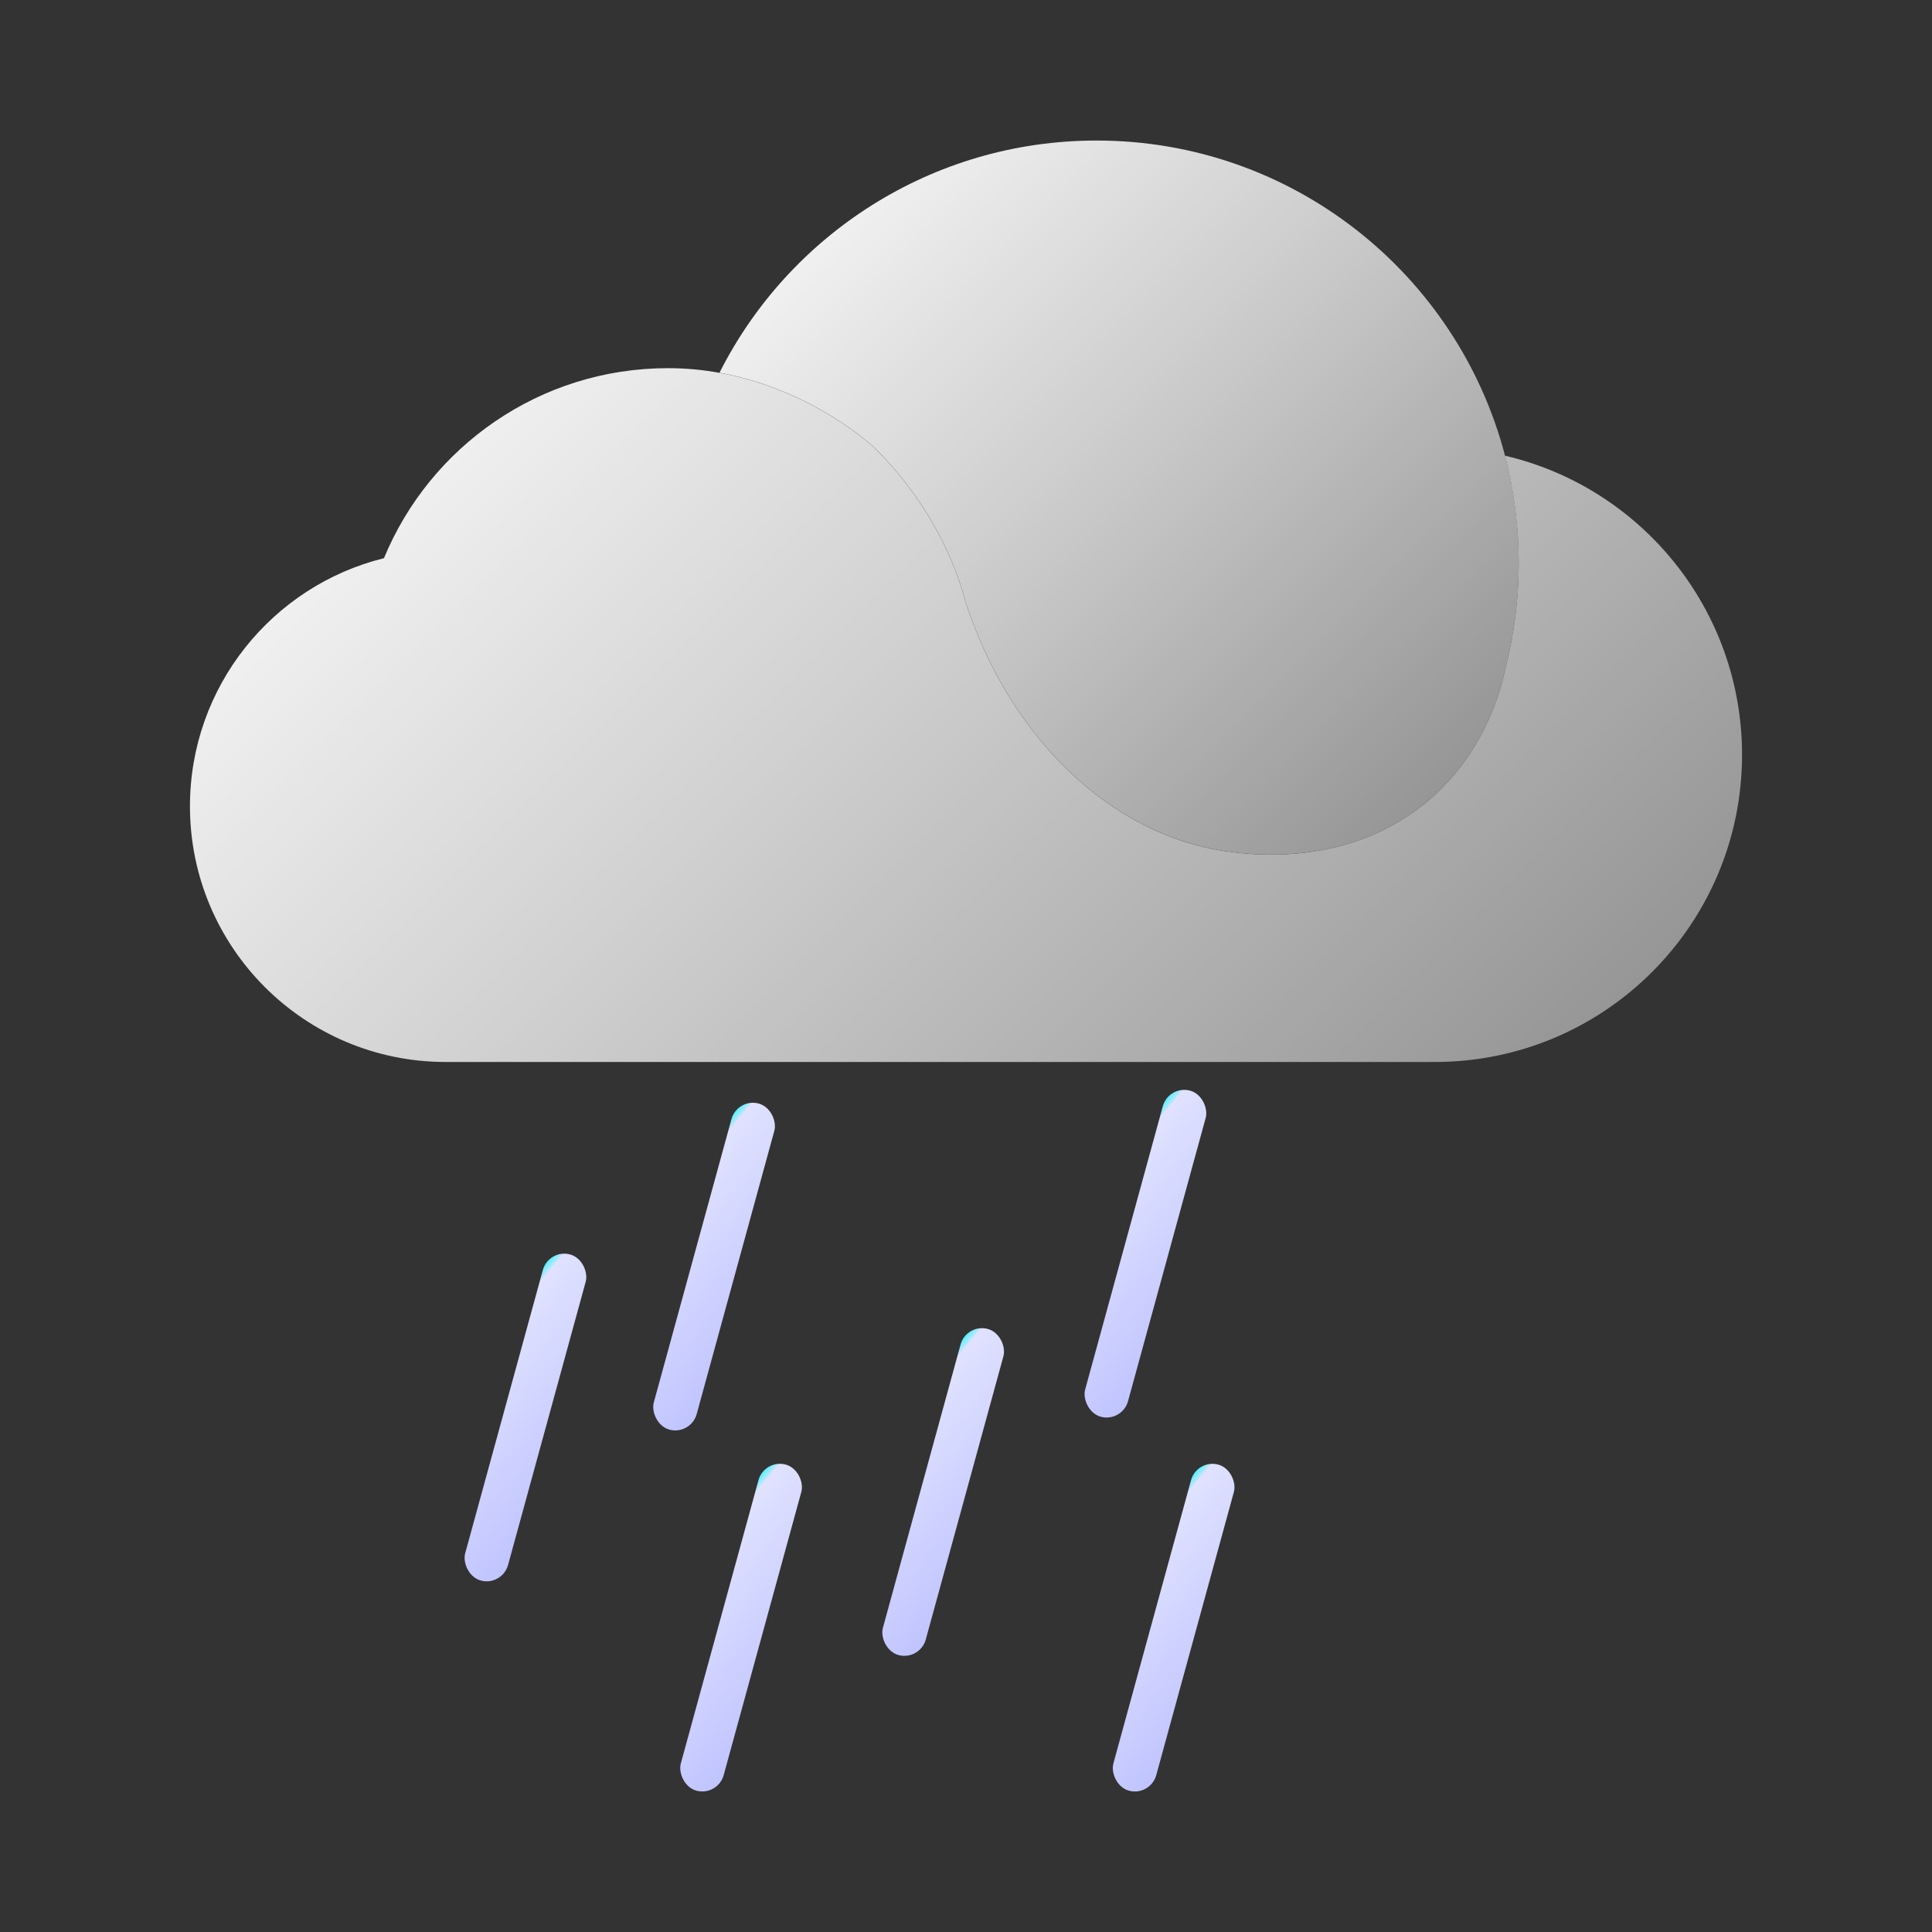 <?xml version="1.0" encoding="UTF-8"?>
<svg id="_图层_1" data-name="图层 1" xmlns="http://www.w3.org/2000/svg" xmlns:xlink="http://www.w3.org/1999/xlink" viewBox="0 0 500 500">
  <rect x="0" y="0" width="500" height="500" fill="#333333" stroke="none"/>
  <defs>
    <style>
      .cls-1 {
        fill: url(#_未命名的渐变_630-2);
      }

      .cls-2 {
        fill: url(#_未命名的渐变_207-5);
      }

      .cls-3 {
        fill: url(#_未命名的渐变_207);
      }

      .cls-4 {
        fill: url(#_未命名的渐变_630);
      }

      .cls-5 {
        fill: url(#_未命名的渐变_207-3);
      }

      .cls-6 {
        fill: url(#_未命名的渐变_207-4);
      }

      .cls-7 {
        fill: url(#_未命名的渐变_207-6);
      }

      .cls-8 {
        fill: url(#_未命名的渐变_207-2);
      }
    </style>
    <linearGradient id="_未命名的渐变_630" data-name="未命名的渐变 630" x1="380.98" y1="196.13" x2="229.88" y2="45.03" gradientUnits="userSpaceOnUse">
      <stop offset="0" stop-color="#969696"/>
      <stop offset=".6" stop-color="#cecece"/>
      <stop offset="1" stop-color="#f0f0f0"/>
    </linearGradient>
    <linearGradient id="_未命名的渐变_630-2" data-name="未命名的渐变 630" x1="364.94" y1="314.17" x2="140.6" y2="89.83" xlink:href="#_未命名的渐变_630"/>
    <linearGradient id="_未命名的渐变_207" data-name="未命名的渐变 207" x1="201.45" y1="325.14" x2="159.28" y2="310.59" gradientTransform="translate(4.47 86.53) scale(1 .76)" gradientUnits="userSpaceOnUse">
      <stop offset="0" stop-color="#c0c4ff"/>
      <stop offset=".96" stop-color="#e0e2ff"/>
      <stop offset=".96" stop-color="#cae4ff"/>
      <stop offset=".99" stop-color="#76eeff"/>
      <stop offset="1" stop-color="#55f3ff"/>
    </linearGradient>
    <linearGradient id="_未命名的渐变_207-2" data-name="未命名的渐变 207" x1="274.04" y1="378.62" x2="231.88" y2="364.07" gradientTransform="translate(-8.84 104.28) scale(1 .76)" xlink:href="#_未命名的渐变_207"/>
    <linearGradient id="_未命名的渐变_207-3" data-name="未命名的渐变 207" x1="164.68" y1="391.77" x2="122.52" y2="377.22" gradientTransform="translate(-7.59 75.02) scale(1 .76)" xlink:href="#_未命名的渐变_207"/>
    <linearGradient id="_未命名的渐变_207-4" data-name="未命名的渐变 207" x1="308.22" y1="282.01" x2="266.06" y2="267.47" gradientTransform="translate(9.33 115.92) scale(1 .76)" xlink:href="#_未命名的渐变_207"/>
    <linearGradient id="_未命名的渐变_207-5" data-name="未命名的渐变 207" x1="340.86" y1="402.43" x2="298.69" y2="387.88" gradientTransform="translate(-15.99 121.29) scale(1 .76)" xlink:href="#_未命名的渐变_207"/>
    <linearGradient id="_未命名的渐变_207-6" data-name="未命名的渐变 207" x1="232.89" y1="441.42" x2="190.72" y2="426.87" gradientTransform="translate(-19.97 91.7) scale(1 .76)" xlink:href="#_未命名的渐变_207"/>
  </defs>
  <g>
    <path class="cls-4" d="M393.05,145.64c0,9.19-1.14,18.12-3.28,26.64,0,.03-.01,.05-.03,.09-.62,3.03-1.89,8.2-4.59,14.12-2.92,6.42-7.5,13.69-14.75,20.05-10.58,9.3-22.57,12.9-32.52,14.1-7.84,.95-14.41,.42-18,0-.71-.09-1.3-.16-1.77-.23-8.56-1.13-16.8-3.95-24.47-8.21-19.64-10.9-35.53-31.18-43.74-56.39-6.28-23.76-22.43-38.9-24.44-40.68-3.39-3-18.03-14.84-39.26-18.66,17.97-35.65,54.93-60.1,97.59-60.1,50.76,0,93.44,34.61,105.7,81.53,2.33,8.85,3.56,18.15,3.56,27.73Z"/>
    <path class="cls-1" d="M450.84,195.33c0,43.92-35.59,79.51-79.51,79.51H115.34c-36.55,0-66.18-29.63-66.18-66.17,0-31.03,21.38-57.08,50.21-64.21,11.91-28.86,40.33-49.18,73.51-49.18,4.67,0,9.12,.44,13.31,1.21,21.23,3.82,35.87,15.66,39.26,18.66,2.01,1.78,18.16,16.92,24.44,40.68,8.21,25.21,24.11,45.49,43.74,56.39,7.67,4.26,15.91,7.09,24.47,8.21,.47,.07,1.06,.13,1.77,.23,3.59,.42,10.17,.95,18,0,9.95-1.21,21.94-4.81,32.52-14.1,7.25-6.36,11.83-13.63,14.75-20.05,2.71-5.92,3.98-11.09,4.59-14.12,.01-.04,.03-.07,.03-.09,2.14-8.52,3.28-17.45,3.28-26.64s-1.23-18.87-3.56-27.73c35.17,8.2,61.36,39.75,61.36,77.42Z"/>
  </g>
  <g>
    <rect class="cls-3" x="179.08" y="284.04" width="11.5" height="87.5" rx="5.75" ry="5.75" transform="translate(93.21 -37.2) rotate(15.33)"/>
    <rect class="cls-8" x="238.37" y="342.37" width="11.5" height="87.5" rx="5.75" ry="5.75" transform="translate(110.74 -50.79) rotate(15.33)"/>
    <rect class="cls-5" x="130.26" y="323.09" width="11.5" height="87.5" rx="5.75" ry="5.75" transform="translate(101.8 -22.9) rotate(15.33)"/>
    <rect class="cls-6" x="290.71" y="280.69" width="11.5" height="87.5" rx="5.75" ry="5.75" transform="translate(96.3 -66.82) rotate(15.33)"/>
    <rect class="cls-2" x="298.03" y="377.47" width="11.5" height="87.5" rx="5.75" ry="5.75" transform="translate(122.13 -65.31) rotate(15.33)"/>
    <rect class="cls-7" x="186.08" y="377.47" width="11.5" height="87.5" rx="5.75" ry="5.75" transform="translate(118.15 -35.72) rotate(15.33)"/>
  </g>
</svg>